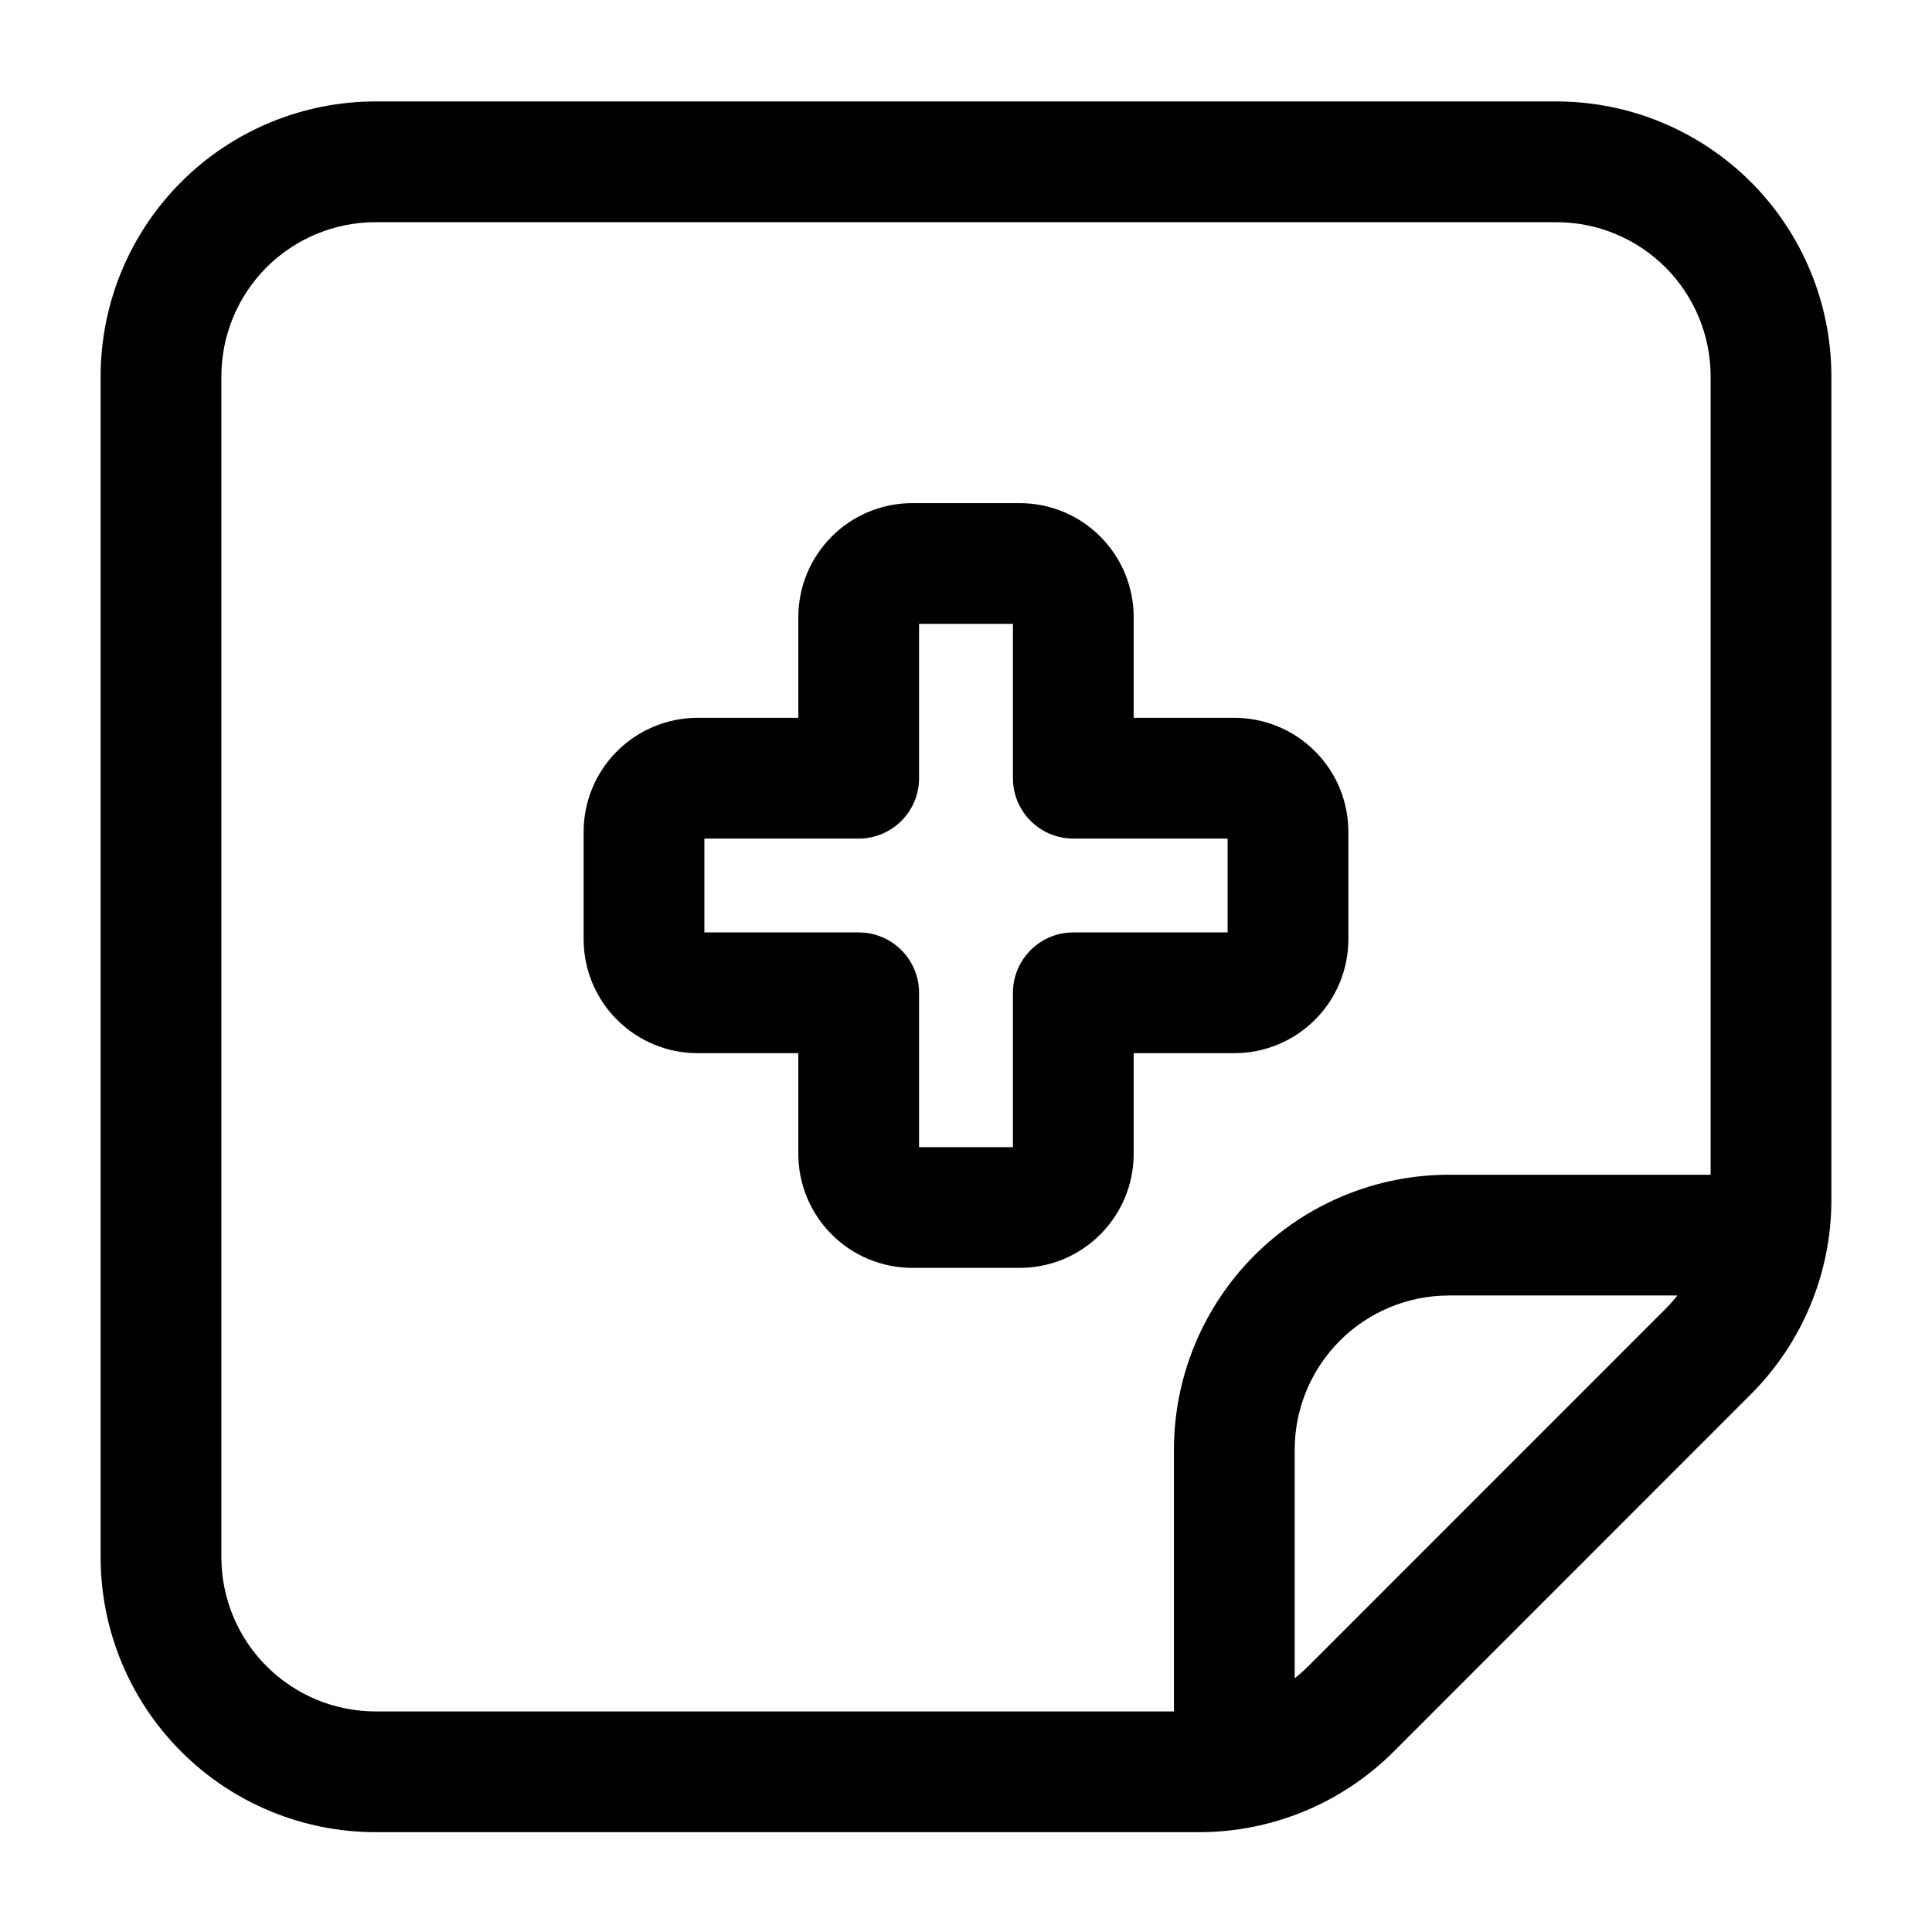 <svg width="24" height="24" viewBox="0 0 24 24" fill="none" xmlns="http://www.w3.org/2000/svg">
<path fill-rule="evenodd" clip-rule="evenodd" d="M4.667 2.76C4.158 2.76 3.671 2.962 3.311 3.321C2.952 3.681 2.75 4.168 2.75 4.676V19.343C2.75 19.851 2.952 20.339 3.311 20.698C3.671 21.058 4.158 21.26 4.667 21.26H14.583V18.01C14.583 17.104 14.943 16.235 15.584 15.594C16.225 14.953 17.094 14.593 18 14.593H21.25V4.676C21.25 4.168 21.048 3.681 20.689 3.321C20.329 2.962 19.842 2.76 19.333 2.76H4.667ZM20.837 16.093C20.791 16.151 20.742 16.207 20.688 16.261L16.251 20.699C16.198 20.752 16.142 20.802 16.083 20.848V18.01C16.083 17.501 16.285 17.014 16.645 16.654C17.004 16.295 17.492 16.093 18 16.093H20.837ZM14.895 22.76H4.667C3.761 22.76 2.891 22.4 2.251 21.759C1.61 21.118 1.25 20.249 1.25 19.343V4.676C1.25 3.77 1.61 2.901 2.251 2.26C2.891 1.62 3.761 1.26 4.667 1.26H19.333C20.239 1.26 21.108 1.62 21.749 2.26C22.39 2.901 22.75 3.77 22.75 4.676V14.906C22.75 15.812 22.39 16.681 21.749 17.321L17.312 21.76C16.994 22.077 16.617 22.329 16.203 22.5C15.788 22.672 15.343 22.76 14.895 22.76Z" fill="currentColor"/>
<path fill-rule="evenodd" clip-rule="evenodd" d="M10.332 6.665C10.597 6.399 10.958 6.25 11.333 6.25H12.667C13.042 6.25 13.403 6.399 13.668 6.665C13.934 6.931 14.083 7.291 14.083 7.667V8.917H15.333C15.709 8.917 16.069 9.066 16.335 9.332C16.601 9.597 16.75 9.958 16.75 10.333V11.667C16.75 12.042 16.601 12.403 16.335 12.668C16.069 12.934 15.709 13.083 15.333 13.083H14.083V14.333C14.083 14.709 13.934 15.069 13.668 15.335C13.403 15.601 13.042 15.75 12.667 15.75H11.333C10.958 15.75 10.597 15.601 10.332 15.335C10.066 15.069 9.917 14.709 9.917 14.333V13.083H8.667C8.291 13.083 7.931 12.934 7.665 12.668C7.399 12.403 7.25 12.042 7.25 11.667V10.333C7.25 9.958 7.399 9.597 7.665 9.332C7.931 9.066 8.291 8.917 8.667 8.917H9.917V7.667C9.917 7.291 10.066 6.931 10.332 6.665ZM11.417 7.75V9.667C11.417 10.081 11.081 10.417 10.667 10.417H8.75V11.583H10.667C11.081 11.583 11.417 11.919 11.417 12.333V14.25H12.583V12.333C12.583 11.919 12.919 11.583 13.333 11.583H15.25V10.417H13.333C12.919 10.417 12.583 10.081 12.583 9.667V7.75H11.417Z" fill="currentColor"/>
</svg>
